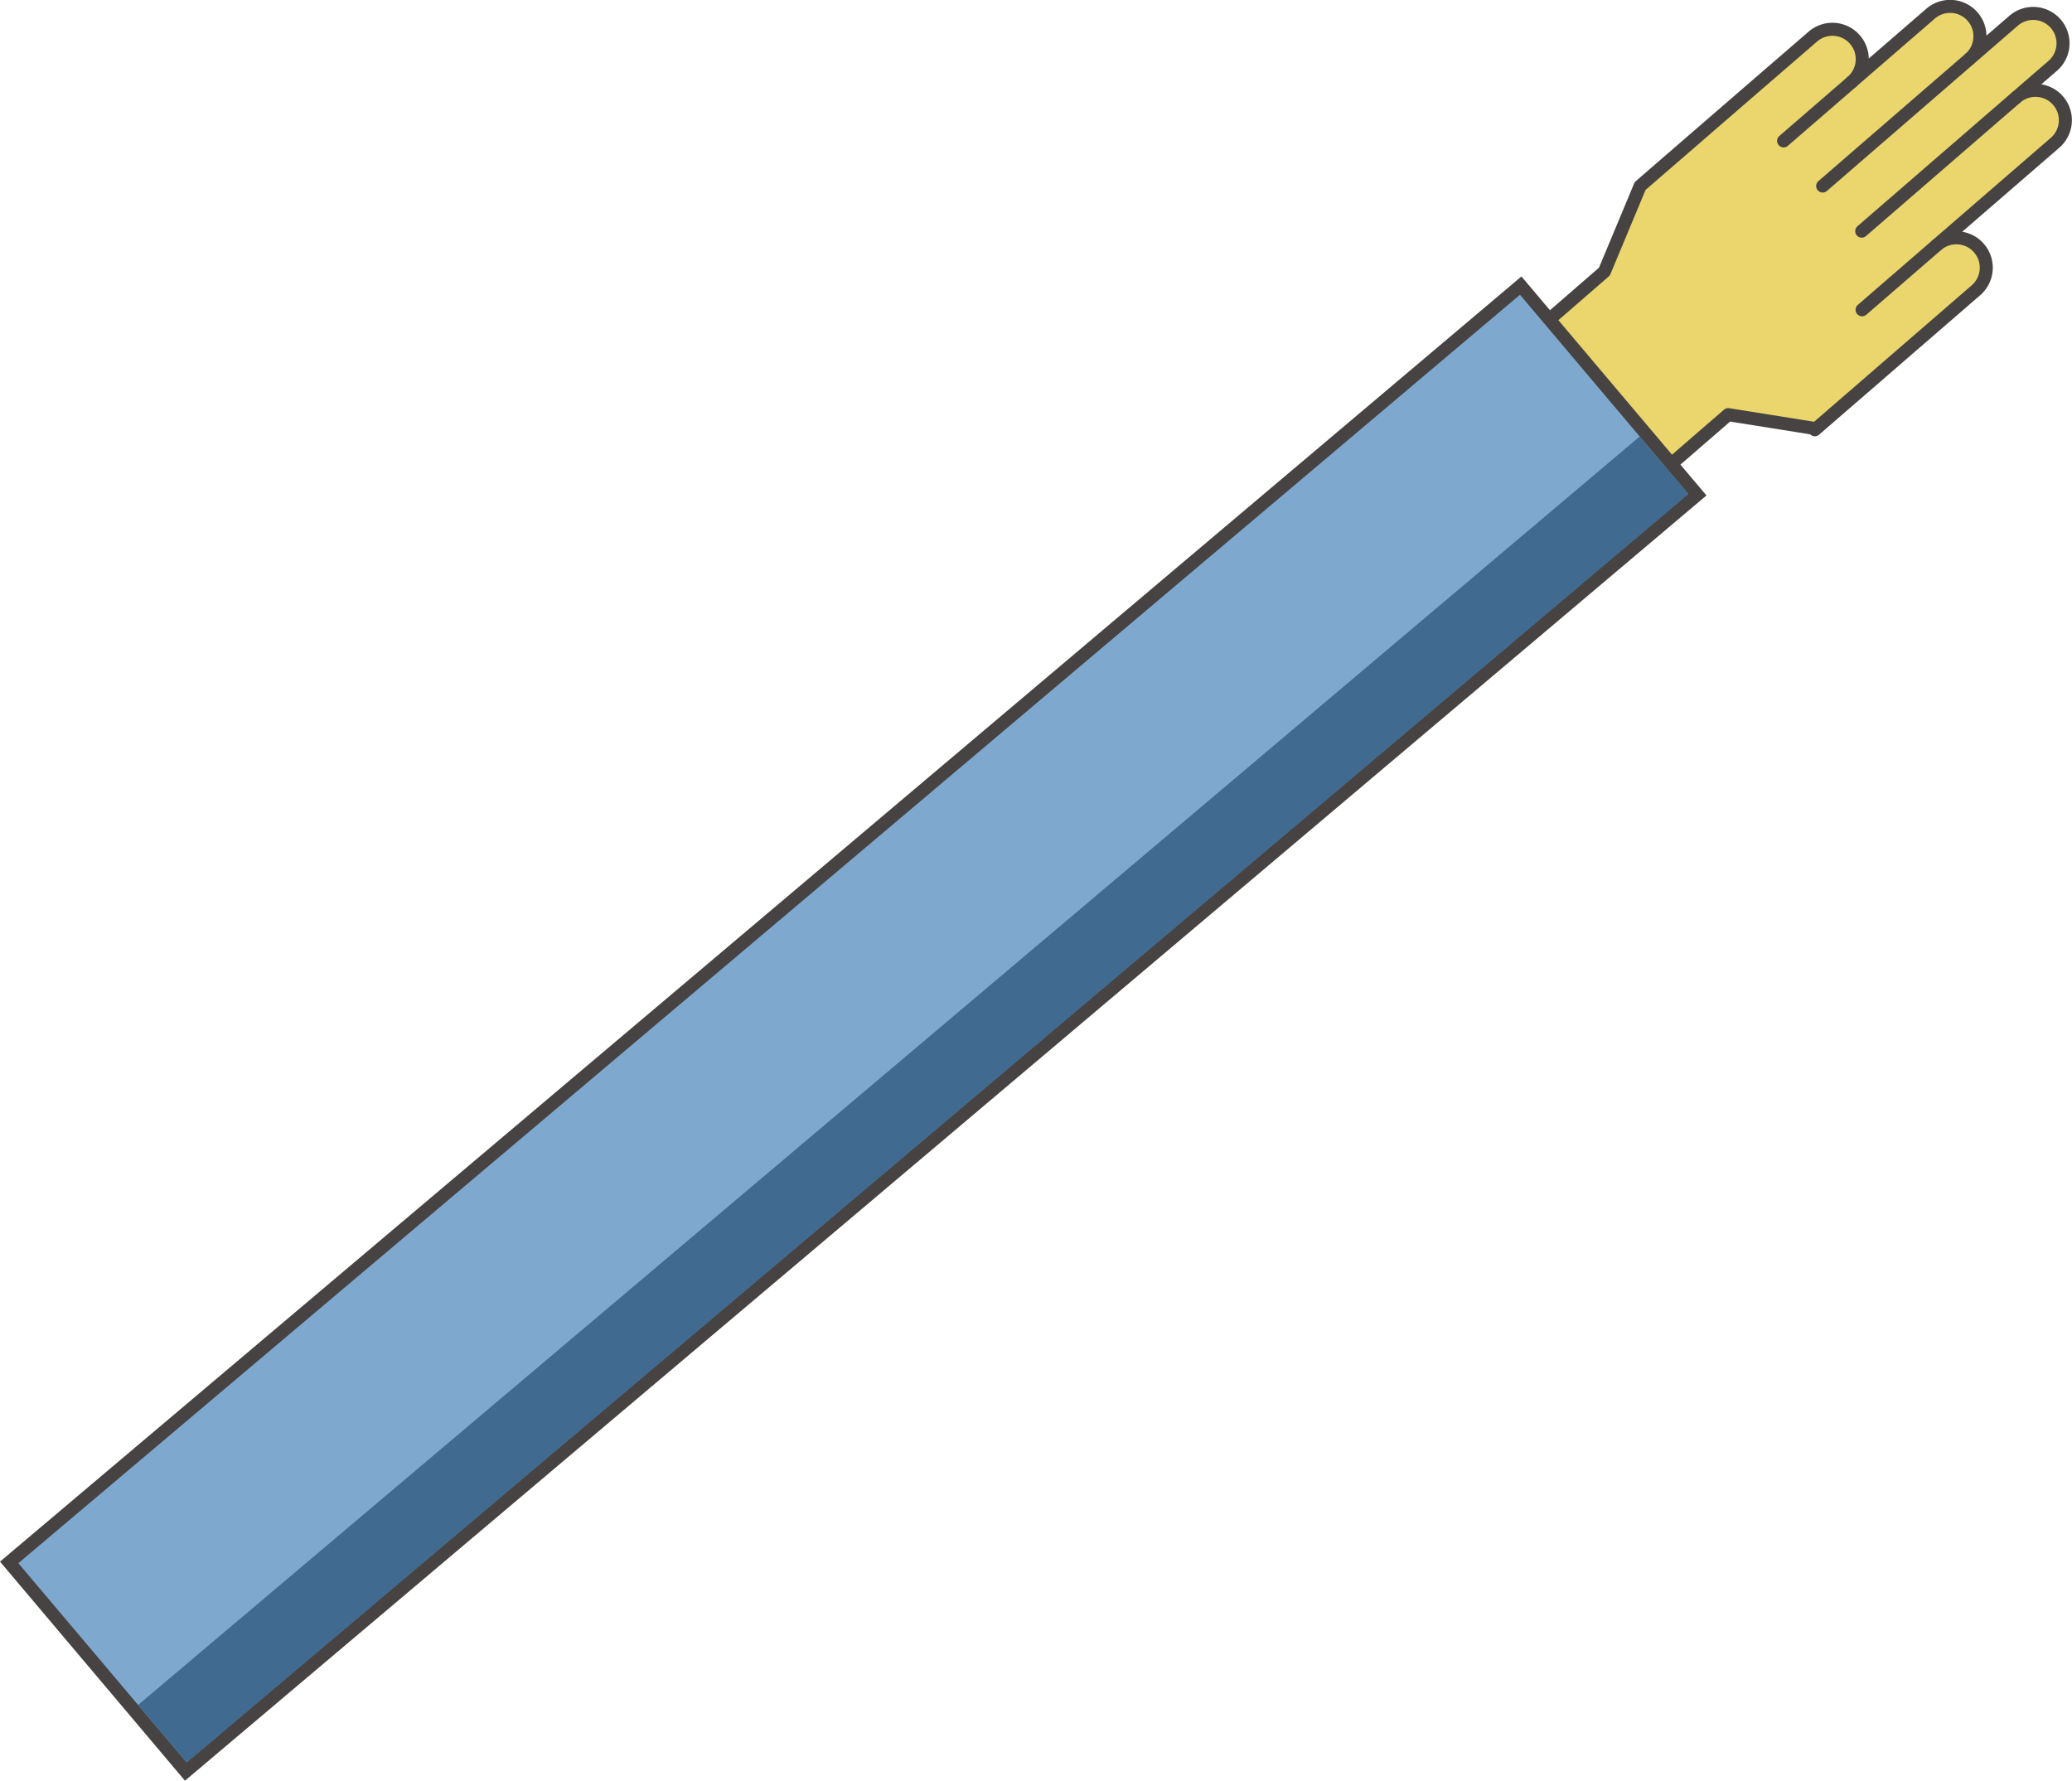 <svg id="圖層_1" data-name="圖層 1" xmlns="http://www.w3.org/2000/svg" viewBox="0 0 954.4 820.26"><defs><style>.cls-1{fill:#ead66c;stroke:#464342;stroke-linecap:round;stroke-linejoin:round;stroke-width:6px;}.cls-2{fill:#7fa8cf;}.cls-3{fill:#464342;}.cls-4{fill:#406a8f;}</style></defs><title>leftHand</title><path class="cls-1" d="M1354.21,246.88a13.75,13.75,0,0,0-19.39-1.4l54.51-47.18a13.75,13.75,0,0,0-18-20.79l16.8-14.54a13.75,13.75,0,1,0-18-20.79l-20.27,17.55a13.75,13.75,0,1,0-18-20.79l-36.21,31.34a13.75,13.75,0,1,0-18-20.79l-28.93,25-50.57,43.77-16.46,39.44,0,0L1137.58,296l57,65.8,44.14-38.21,39.3,6.28.59.68,21.28-18.42,31.67-27.42,21.28-18.42A13.75,13.75,0,0,0,1354.21,246.88Z" transform="translate(-442.67 -132.59)"/><line class="cls-1" x1="892.15" y1="112.89" x2="857.71" y2="142.7"/><line class="cls-1" x1="928.66" y1="44.92" x2="857.54" y2="106.48"/><line class="cls-1" x1="907.19" y1="27.14" x2="839.55" y2="85.69"/><line class="cls-1" x1="852.99" y1="37.7" x2="821.55" y2="64.91"/><rect class="cls-2" x="379.99" y="543.33" width="911.43" height="126.09" transform="translate(-636.68 549.86) rotate(-40.19)"/><path class="cls-3" d="M1142.79,268.36l77.5,91.74L528.62,944.4l-77.5-91.74,691.67-584.29m.71-8.46-4.58,3.87L447.25,848.07l-4.58,3.87,3.87,4.58L524,948.27l3.87,4.58,4.58-3.87,691.67-584.29,4.58-3.87-3.87-4.58-77.5-91.74-3.87-4.58Z" transform="translate(-442.67 -132.59)"/><rect class="cls-4" x="410.61" y="621.71" width="905.43" height="34.7" transform="translate(-651.25 575.4) rotate(-40.19)"/></svg>